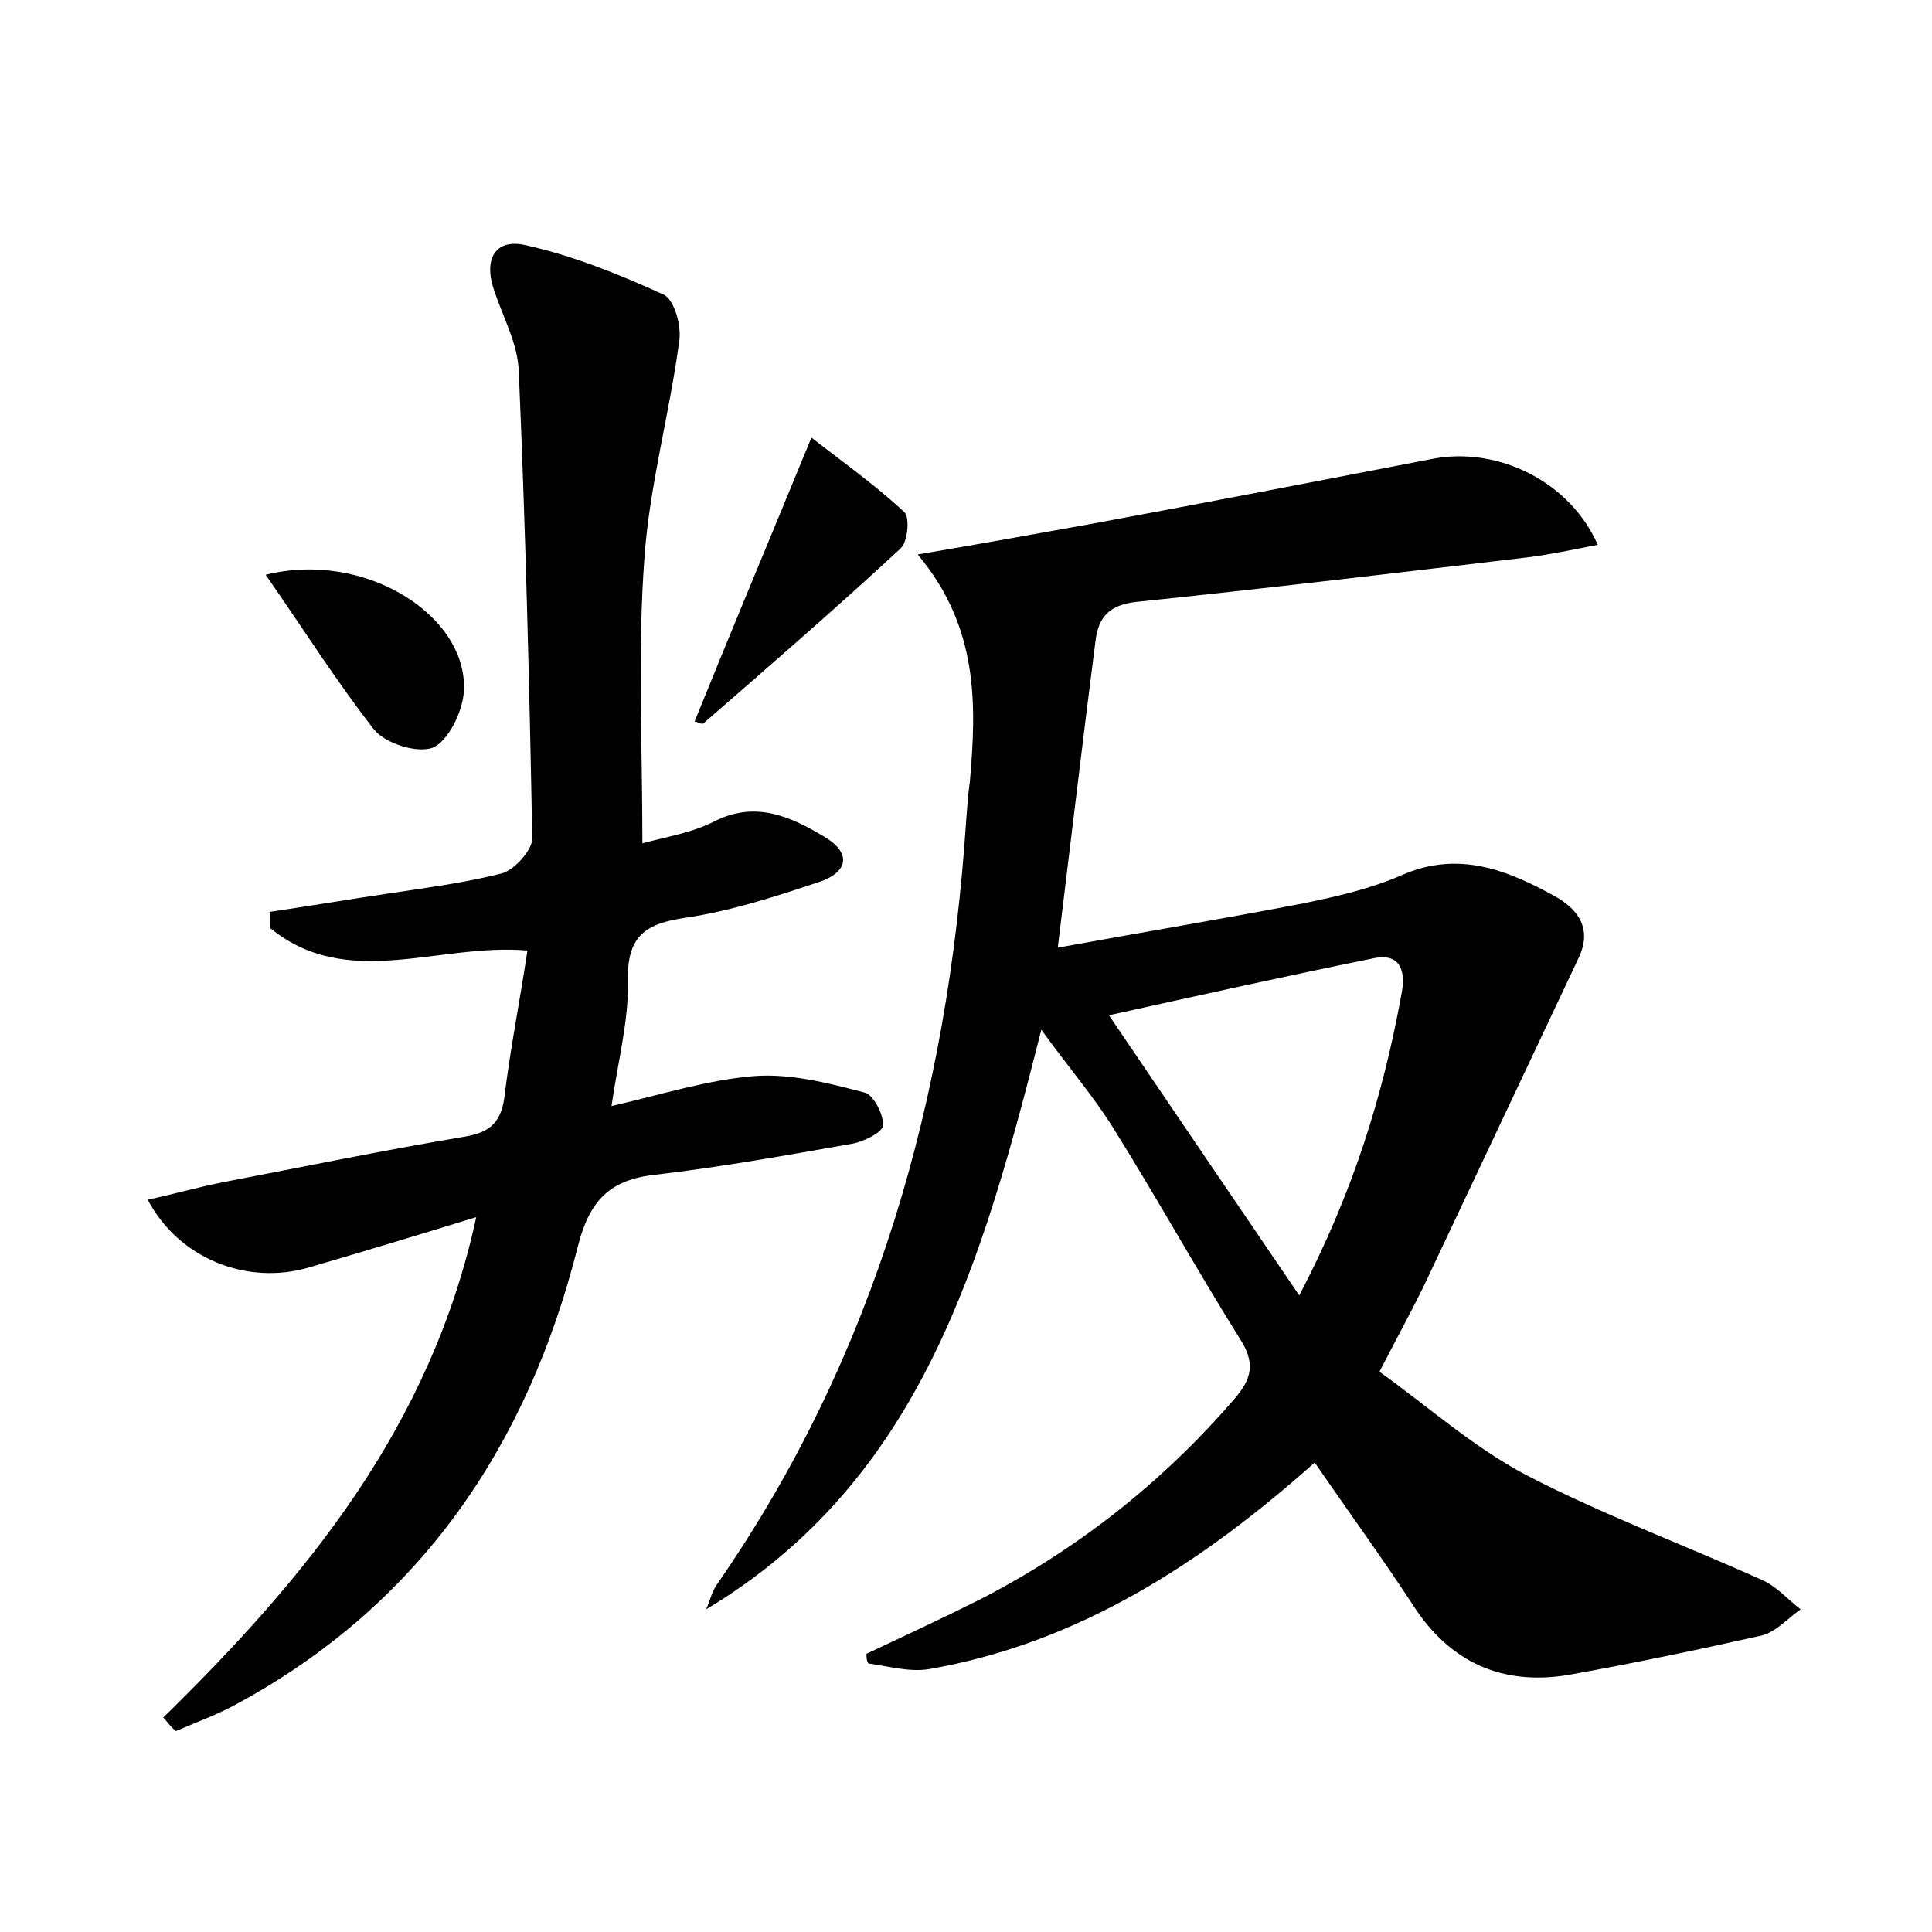 <?xml version="1.0" encoding="utf-8"?>
<!-- Generator: Adobe Illustrator 22.0.0, SVG Export Plug-In . SVG Version: 6.00 Build 0)  -->
<svg version="1.1" id="图层_1" xmlns="http://www.w3.org/2000/svg" xmlns:xlink="http://www.w3.org/1999/xlink" x="0px" y="0px"
	 viewBox="0 0 200 200" style="enable-background:new 0 0 200 200;" xml:space="preserve">
<style type="text/css">
	.st1{fill:#010000;}
	.st4{fill:#fbfafc;}
</style>
<g>
	
	<path d="M89.7,171.2c3.8-1.8,7.7-3.6,11.5-5.5c10.2-5.2,19.1-12.2,26.6-20.9c1.8-2.1,2.2-3.7,0.5-6.3c-4.5-7.2-8.6-14.6-13.1-21.8
		c-2-3.2-4.5-6.1-7.4-10.1c-6.1,24-12.4,46.6-34.7,60c0.4-0.9,0.6-1.9,1.2-2.7c16.4-23.7,23.8-50.3,25.7-78.7
		c0.1-1.4,0.2-2.9,0.4-4.3c0.7-8,0.9-16-5.4-23.5c6.5-1.1,12-2.1,17.6-3.1c11.9-2.2,23.8-4.5,35.7-6.8c6.7-1.3,14.2,2.3,17.1,8.9
		c-2.6,0.5-4.9,1-7.3,1.3c-13.5,1.6-26.9,3.2-40.4,4.6c-2.8,0.3-4,1.5-4.3,4.1c-1.3,10.1-2.5,20.3-3.9,31.7c8.8-1.6,17.2-3,25.5-4.6
		c3.4-0.7,6.9-1.5,10.1-2.9c5.9-2.6,11-0.5,15.9,2.2c2.3,1.3,3.9,3.3,2.4,6.4c-5.3,11.2-10.6,22.5-15.9,33.7
		c-1.3,2.7-2.8,5.4-4.7,9.1c4.9,3.5,9.7,7.8,15.2,10.7c7.9,4.1,16.3,7.2,24.5,10.9c1.5,0.7,2.6,2,3.9,3c-1.3,0.9-2.5,2.3-4,2.7
		c-6.7,1.5-13.4,2.9-20.1,4.1c-6.8,1.1-12.2-1.3-16-7.2c-3.2-4.9-6.7-9.7-10.2-14.8c-11.7,10.4-24.4,18.7-40,21.4
		c-2,0.3-4.1-0.3-6.2-0.6C89.7,171.9,89.7,171.6,89.7,171.2z M134.5,134.1c5.6-10.7,8.7-20.8,10.6-31.3c0.4-2.1,0-4.2-2.9-3.6
		c-8.9,1.8-17.9,3.8-27.4,5.9C121.5,115,127.7,124.1,134.5,134.1z"/>
	<path d="M16.9,177.8c14.8-14.5,27.7-30.1,32.4-51.8c-6.2,1.9-11.8,3.6-17.3,5.2c-6.4,1.9-13.5-0.9-16.7-7c2.7-0.6,5.2-1.3,7.7-1.8
		c8.3-1.6,16.6-3.3,24.9-4.7c2.6-0.4,3.9-1.3,4.3-4c0.6-5,1.6-10,2.4-15.3c-9.2-0.8-18.6,4.2-26.6-2.3c0-0.6,0-1.1-0.1-1.7
		c4.1-0.6,8.2-1.3,12.3-1.9c3.9-0.6,7.9-1.1,11.8-2.1c1.3-0.4,3.1-2.4,3.1-3.6c-0.3-16.1-0.7-32.3-1.4-48.4
		c-0.1-2.8-1.6-5.5-2.5-8.2c-1.2-3.3,0-5.6,3.3-4.8c4.9,1.1,9.6,3,14.2,5.1c1.1,0.5,1.9,3.3,1.6,4.9c-1,7.5-3.1,15-3.6,22.5
		c-0.7,9.5-0.2,19.1-0.2,29.4c2.6-0.7,5.2-1.1,7.5-2.3c4.2-2.1,7.8-0.5,11.3,1.6c2.9,1.7,2.5,3.7-0.5,4.7c-4.5,1.5-9.1,3-13.8,3.7
		c-4.2,0.6-6.1,1.9-6,6.5c0.1,4.1-1,8.2-1.7,13c5.2-1.2,9.9-2.7,14.7-3.1c3.8-0.3,7.7,0.7,11.5,1.7c0.9,0.2,2,2.3,1.9,3.4
		c0,0.7-2,1.7-3.2,1.9c-6.8,1.2-13.5,2.4-20.3,3.2c-4.8,0.5-6.9,2.7-8.1,7.5c-5.2,20.6-16.3,37-35.3,47.3c-2,1.1-4.2,1.9-6.3,2.8
		C17.6,178.7,17.3,178.2,16.9,177.8z"/>
	<path d="M71.9,74.7c3.8-9.4,7.7-18.7,12.1-29.4c3.2,2.5,6.6,4.9,9.6,7.7c0.6,0.5,0.4,3.1-0.4,3.8c-6.7,6.2-13.5,12.1-20.4,18.1
		C72.6,75,72.2,74.7,71.9,74.7z"/>
	<path d="M27.5,59.5c10.4-2.6,21.2,4.4,20.5,12.3c-0.2,2-1.6,4.9-3.2,5.6c-1.6,0.6-4.9-0.4-6.1-1.9C34.8,70.5,31.4,65.1,27.5,59.5z"
		/>
	
</g>
</svg>
